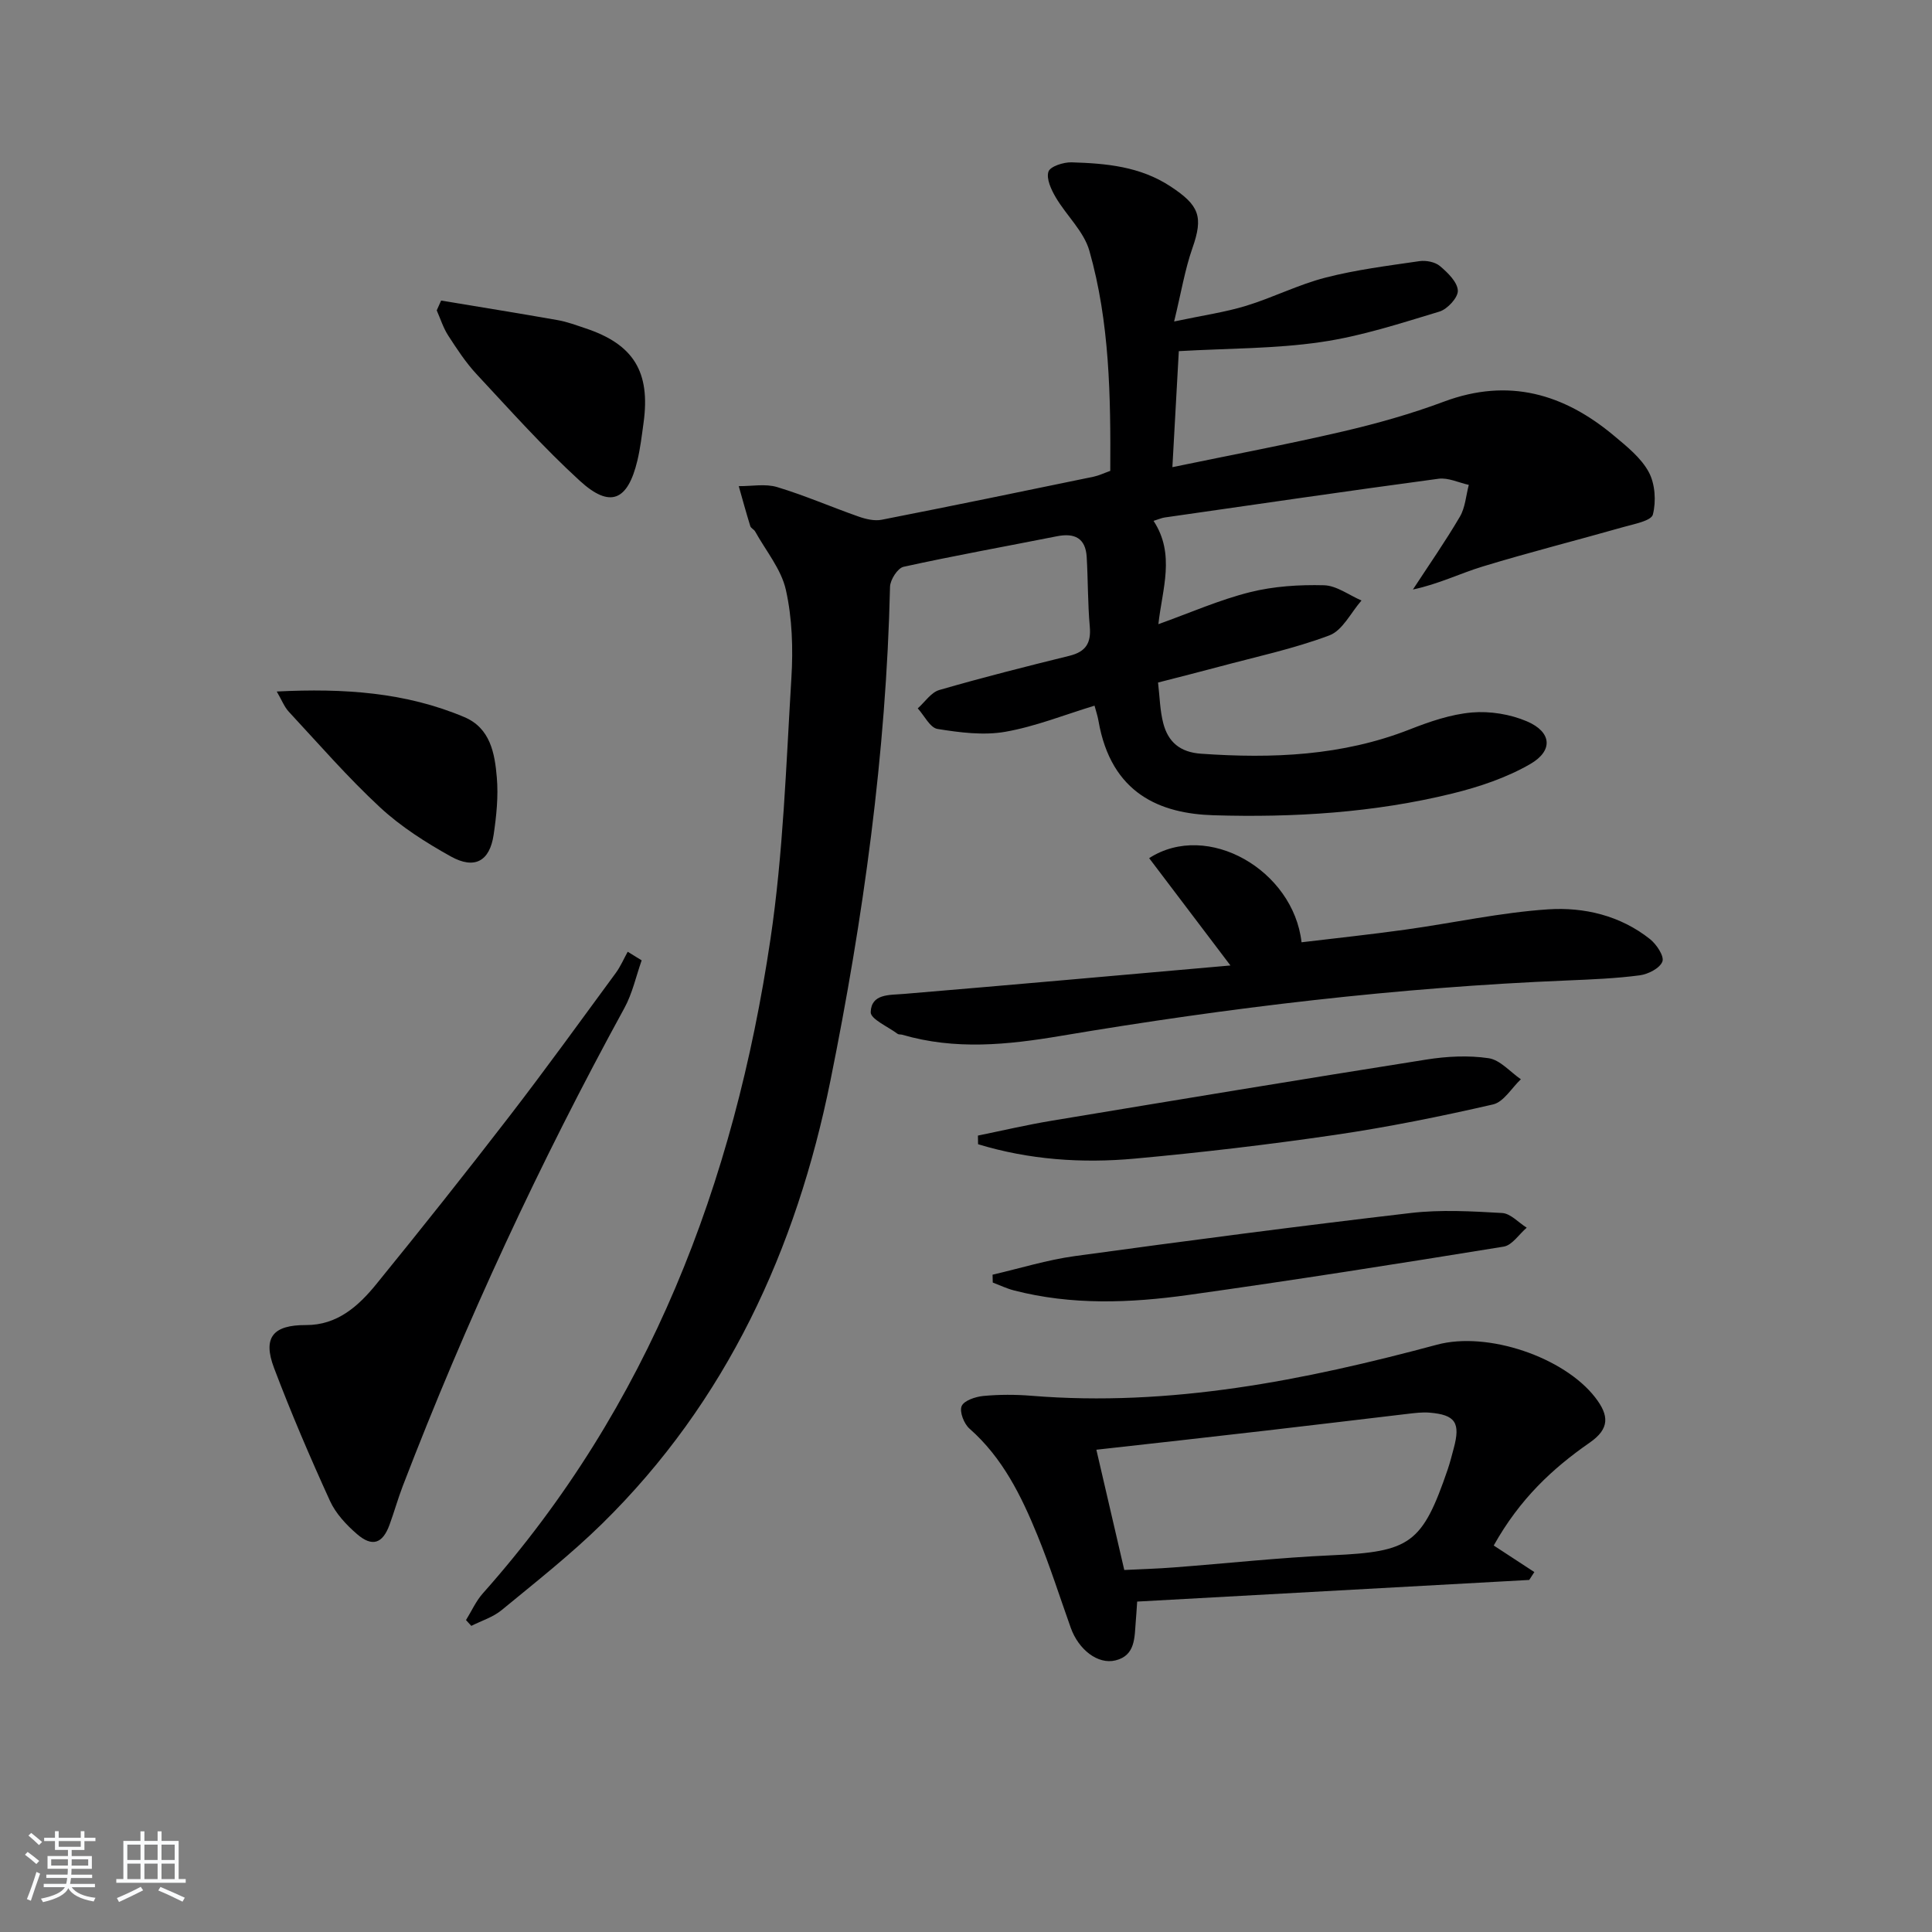 <svg enable-background="new 0 0 400 400" viewBox="0 0 400 400" xmlns="http://www.w3.org/2000/svg"><rect x="0" y="0" width="400" height="400" fill="#808080" stroke="none"/><path d="m5.17 384 .55-.58c.85.61 1.65 1.24 2.4 1.87l-.59.64c-.83-.73-1.62-1.38-2.36-1.93m1.22 9.53-.82-.34c.71-1.76 1.37-3.64 1.98-5.63.24.13.5.25.76.36-.6 1.67-1.24 3.54-1.92 5.61m-.5-13.5.57-.54c.56.44 1.31 1.06 2.26 1.87l-.65.64c-.67-.66-1.4-1.32-2.18-1.97m3.25.46h2.24v-1.36h.77v1.36h4.57v-1.36h.76v1.36h2.28v.69h-2.28v1.84h-2.64v1.26h4.18v2.64h-4.21c0 .45-.02.86-.05 1.21h4.32v.69h-4.38c-.04.34-.1.75-.19 1.22h5.15v.69h-4.82c.87 1.19 2.51 1.92 4.93 2.19-.17.31-.3.57-.37.76-2.77-.49-4.52-1.41-5.26-2.76-.56 1.26-2.3 2.23-5.24 2.9-.12-.24-.26-.48-.43-.72 2.73-.55 4.38-1.34 4.96-2.38h-4.38v-.69h4.65c.1-.38.17-.79.21-1.22h-4.32v-.69h4.4c.03-.34.05-.75.05-1.21h-4.2v-2.64h4.23v-1.26h-2.69v-1.84h-2.24zm1.46 4.46v1.29h3.45c.01-.4.02-.57.01-.53v-.32-.45h-3.46zm1.55-2.59h4.57v-1.19h-4.57zm6.11 2.59h-3.42v.77c-.01.19-.01.37-.02.53h3.44z" fill="#fafbfc"/><path d="m32.63 379.16h.82v1.98h3.54v7.89h1.46v.78h-14.37v-.78h1.46v-7.89h3.54v-1.98h.82v1.98h2.73zm-3.49 11.48.5.73c-1.61.82-3.28 1.63-5 2.42-.13-.27-.28-.55-.44-.82 1.75-.73 3.4-1.5 4.94-2.33m-2.78-5.55h2.73v-3.18h-2.73zm0 3.95h2.73v-3.2h-2.73zm3.54-3.95h2.73v-3.18h-2.73zm0 3.95h2.73v-3.2h-2.73zm7.89 4.68c-1.84-.92-3.51-1.7-5.02-2.32l.45-.73c1.89.8 3.57 1.55 5.04 2.23zm-1.62-11.81h-2.73v3.18h2.73zm-2.73 7.13h2.73v-3.2h-2.73z" fill="#fafbfc"/><g fill="#000001"><path d="m244.06 72.7c-.4 7.22-.84 15.13-1.33 24.02 12.3-2.55 23.83-4.72 35.25-7.38 7.09-1.65 14.16-3.64 20.98-6.19 13.33-4.97 24.79-1.66 35.2 7.06 2.67 2.23 5.61 4.58 7.2 7.53 1.32 2.45 1.55 6.05.85 8.79-.33 1.3-3.88 1.96-6.07 2.58-9.7 2.76-19.49 5.23-29.14 8.17-4.7 1.43-9.15 3.65-14.47 4.77 3.27-5.01 6.7-9.92 9.72-15.07 1.12-1.9 1.26-4.37 1.85-6.59-2.09-.46-4.27-1.54-6.27-1.27-18.92 2.54-37.81 5.31-56.7 8.02-.63.09-1.23.37-2.3.7 4.56 6.93 1.79 14.14 1 21.39 6.59-2.36 12.63-5.04 18.95-6.62 4.94-1.24 10.22-1.57 15.33-1.44 2.61.07 5.18 2.04 7.77 3.16-2.19 2.49-3.91 6.2-6.65 7.22-7.42 2.79-15.27 4.45-22.96 6.52-3.98 1.07-7.97 2.07-12.51 3.24.35 2.94.39 5.77 1.08 8.43 1.01 3.88 3.47 6.01 7.84 6.31 14.73 1.03 29.18.46 43.16-5.02 4.15-1.63 8.53-3.14 12.91-3.52 3.74-.32 7.93.36 11.39 1.84 5.1 2.18 5.51 6.04.69 8.83-4.91 2.84-10.55 4.73-16.1 6.1-16.23 3.99-32.87 5.01-49.48 4.51-10.91-.33-21.21-4.36-23.83-19.59-.17-.97-.49-1.92-.81-3.1-6.19 1.88-12.22 4.31-18.48 5.41-4.53.79-9.42.15-14.03-.59-1.55-.25-2.74-2.78-4.09-4.26 1.48-1.31 2.75-3.3 4.46-3.8 8.91-2.58 17.92-4.86 26.93-7.08 3.37-.83 4.53-2.6 4.23-6.03-.43-4.79-.36-9.62-.64-14.42-.23-3.94-2.52-5.03-6.18-4.3-10.58 2.1-21.21 4-31.74 6.32-1.22.27-2.76 2.68-2.8 4.14-.79 34.51-5.53 68.59-12.35 102.3-7.04 34.81-21.46 66.36-47.27 91.69-6.52 6.39-13.75 12.08-20.81 17.89-1.78 1.46-4.16 2.19-6.26 3.25-.37-.4-.73-.8-1.1-1.2 1.15-1.85 2.05-3.91 3.47-5.51 34.46-38.73 52.06-84.99 59.56-135.44 2.66-17.87 3.24-36.06 4.34-54.14.37-6.04.17-12.33-1.14-18.19-.96-4.3-4.15-8.1-6.37-12.11-.23-.42-.87-.67-1-1.1-.85-2.75-1.61-5.52-2.39-8.28 2.65.03 5.49-.54 7.93.19 5.72 1.72 11.23 4.13 16.88 6.11 1.5.53 3.28.95 4.78.66 14.64-2.87 29.25-5.89 43.86-8.91 1.1-.23 2.15-.74 3.47-1.21.09-15.43-.11-30.75-4.33-45.58-1.14-4.01-4.75-7.29-6.96-11.05-.94-1.6-1.99-3.85-1.51-5.32.35-1.08 3.12-1.98 4.79-1.93 7.15.22 14.18.83 20.52 5.01 5.91 3.9 6.8 6.21 4.49 12.77-1.55 4.43-2.31 9.13-3.78 15.17 6.03-1.28 10.58-1.92 14.92-3.25 5.55-1.7 10.81-4.39 16.41-5.83 6.36-1.64 12.94-2.46 19.45-3.41 1.37-.2 3.24.16 4.25 1.01 1.61 1.36 3.61 3.29 3.71 5.07.08 1.43-2.15 3.86-3.81 4.36-8.09 2.44-16.22 5.11-24.53 6.31-9.44 1.39-19.12 1.29-29.43 1.88z"/><path d="m235.44 331.59c-.15 2.13-.2 3.11-.29 4.08-.28 3.29-.02 7.08-4.21 8.1-3.67.89-7.64-2.25-9.25-6.75-2.28-6.39-4.33-12.87-6.9-19.15-3.34-8.17-7.21-16.06-14.07-22.09-1.14-1-2.11-3.5-1.62-4.66.48-1.15 2.86-1.94 4.48-2.1 3.3-.31 6.67-.31 9.97-.04 28.74 2.34 56.47-3.19 83.98-10.58 10.45-2.81 26.28 2.57 32.75 10.94 2.89 3.73 3 6.47-1.16 9.35-7.69 5.34-14.47 11.65-19.86 21.29 2.65 1.73 5.53 3.62 8.41 5.5-.35.54-.71 1.09-1.06 1.63-26.91 1.48-53.85 2.97-81.17 4.48zm-8.45-31.44c2.02 8.72 3.88 16.72 5.78 24.9 3.59-.18 6.92-.27 10.23-.53 10.94-.83 21.85-2.03 32.8-2.52 16.16-.72 18.66-2.35 23.94-17.79.48-1.41.84-2.87 1.23-4.31 1.45-5.34.37-6.99-5.03-7.43-1.47-.12-2.99.08-4.47.25-9.73 1.14-19.46 2.33-29.2 3.45-11.68 1.36-23.38 2.65-35.28 3.98z"/><path d="m254.75 199.89c-6.16-8.13-11.46-15.14-16.83-22.22 12.1-7.8 29.87 2.5 31.55 17.42 7.16-.86 14.35-1.62 21.51-2.62 9.86-1.37 19.65-3.54 29.54-4.2 7.45-.49 14.95 1.28 21.09 6.16 1.35 1.07 2.99 3.54 2.57 4.65-.52 1.38-2.94 2.62-4.69 2.85-4.93.65-9.93.85-14.91 1.06-35.23 1.44-70.18 5.62-104.9 11.47-11.14 1.88-21.94 2.97-32.88-.23-.32-.09-.73-.01-.97-.19-1.98-1.48-5.61-3.05-5.56-4.49.13-3.83 3.81-3.52 6.88-3.77 22.61-1.89 45.21-3.92 67.6-5.89z"/><path d="m132.85 198.83c-1.17 3.31-1.92 6.86-3.59 9.9-17.5 31.97-32.81 64.94-45.88 98.96-1.01 2.64-1.77 5.37-2.74 8.02-1.42 3.87-3.56 4.64-6.71 1.92-2.22-1.91-4.42-4.27-5.61-6.88-4.13-9.05-8.06-18.22-11.58-27.52-2.41-6.36-.18-8.92 6.61-8.89 6.46.03 10.85-3.91 14.55-8.46 9.35-11.49 18.56-23.08 27.6-34.81 7.51-9.75 14.72-19.73 22-29.64.98-1.34 1.65-2.92 2.46-4.38.96.58 1.93 1.18 2.89 1.78z"/><path d="m202.47 235.11c5.09-1.04 10.16-2.23 15.29-3.08 25.84-4.29 51.69-8.57 77.56-12.66 4.22-.67 8.69-.9 12.88-.28 2.39.35 4.46 2.84 6.68 4.36-1.91 1.8-3.56 4.7-5.76 5.21-10.8 2.48-21.7 4.69-32.67 6.3-13.78 2.02-27.64 3.65-41.52 4.92-10.94 1-21.85.24-32.43-2.98-.01-.6-.02-1.19-.03-1.79z"/><path d="m205.5 263.91c5.67-1.31 11.28-3.06 17.03-3.85 23.15-3.17 46.33-6.21 69.54-8.92 6.23-.73 12.64-.36 18.93 0 1.75.1 3.39 1.98 5.09 3.04-1.58 1.35-3.01 3.63-4.77 3.92-21.74 3.53-43.5 6.96-65.31 10.01-12.03 1.68-24.15 2.15-36.11-.95-1.49-.39-2.91-1.07-4.36-1.62-.01-.54-.03-1.08-.04-1.63z"/><path d="m91.33 62.23c8.05 1.34 16.11 2.63 24.14 4.05 1.94.34 3.82 1.05 5.71 1.68 10 3.31 13.52 9.03 12.06 19.59-.36 2.62-.67 5.26-1.28 7.82-2 8.33-5.64 9.91-11.9 4.19-7.55-6.9-14.4-14.59-21.39-22.09-2.24-2.41-4.08-5.23-5.88-8.01-1.02-1.58-1.6-3.46-2.37-5.2.31-.67.61-1.35.91-2.03z"/><path d="m57.3 143.17c13.92-.7 26.7.17 38.84 5.3 5.39 2.28 6.3 7.52 6.72 12.48.34 3.92-.08 7.97-.66 11.89-.81 5.46-3.93 7.22-8.86 4.48-5.18-2.88-10.33-6.16-14.65-10.16-6.69-6.2-12.7-13.14-18.92-19.83-.91-.99-1.42-2.36-2.47-4.16z"/></g></svg>